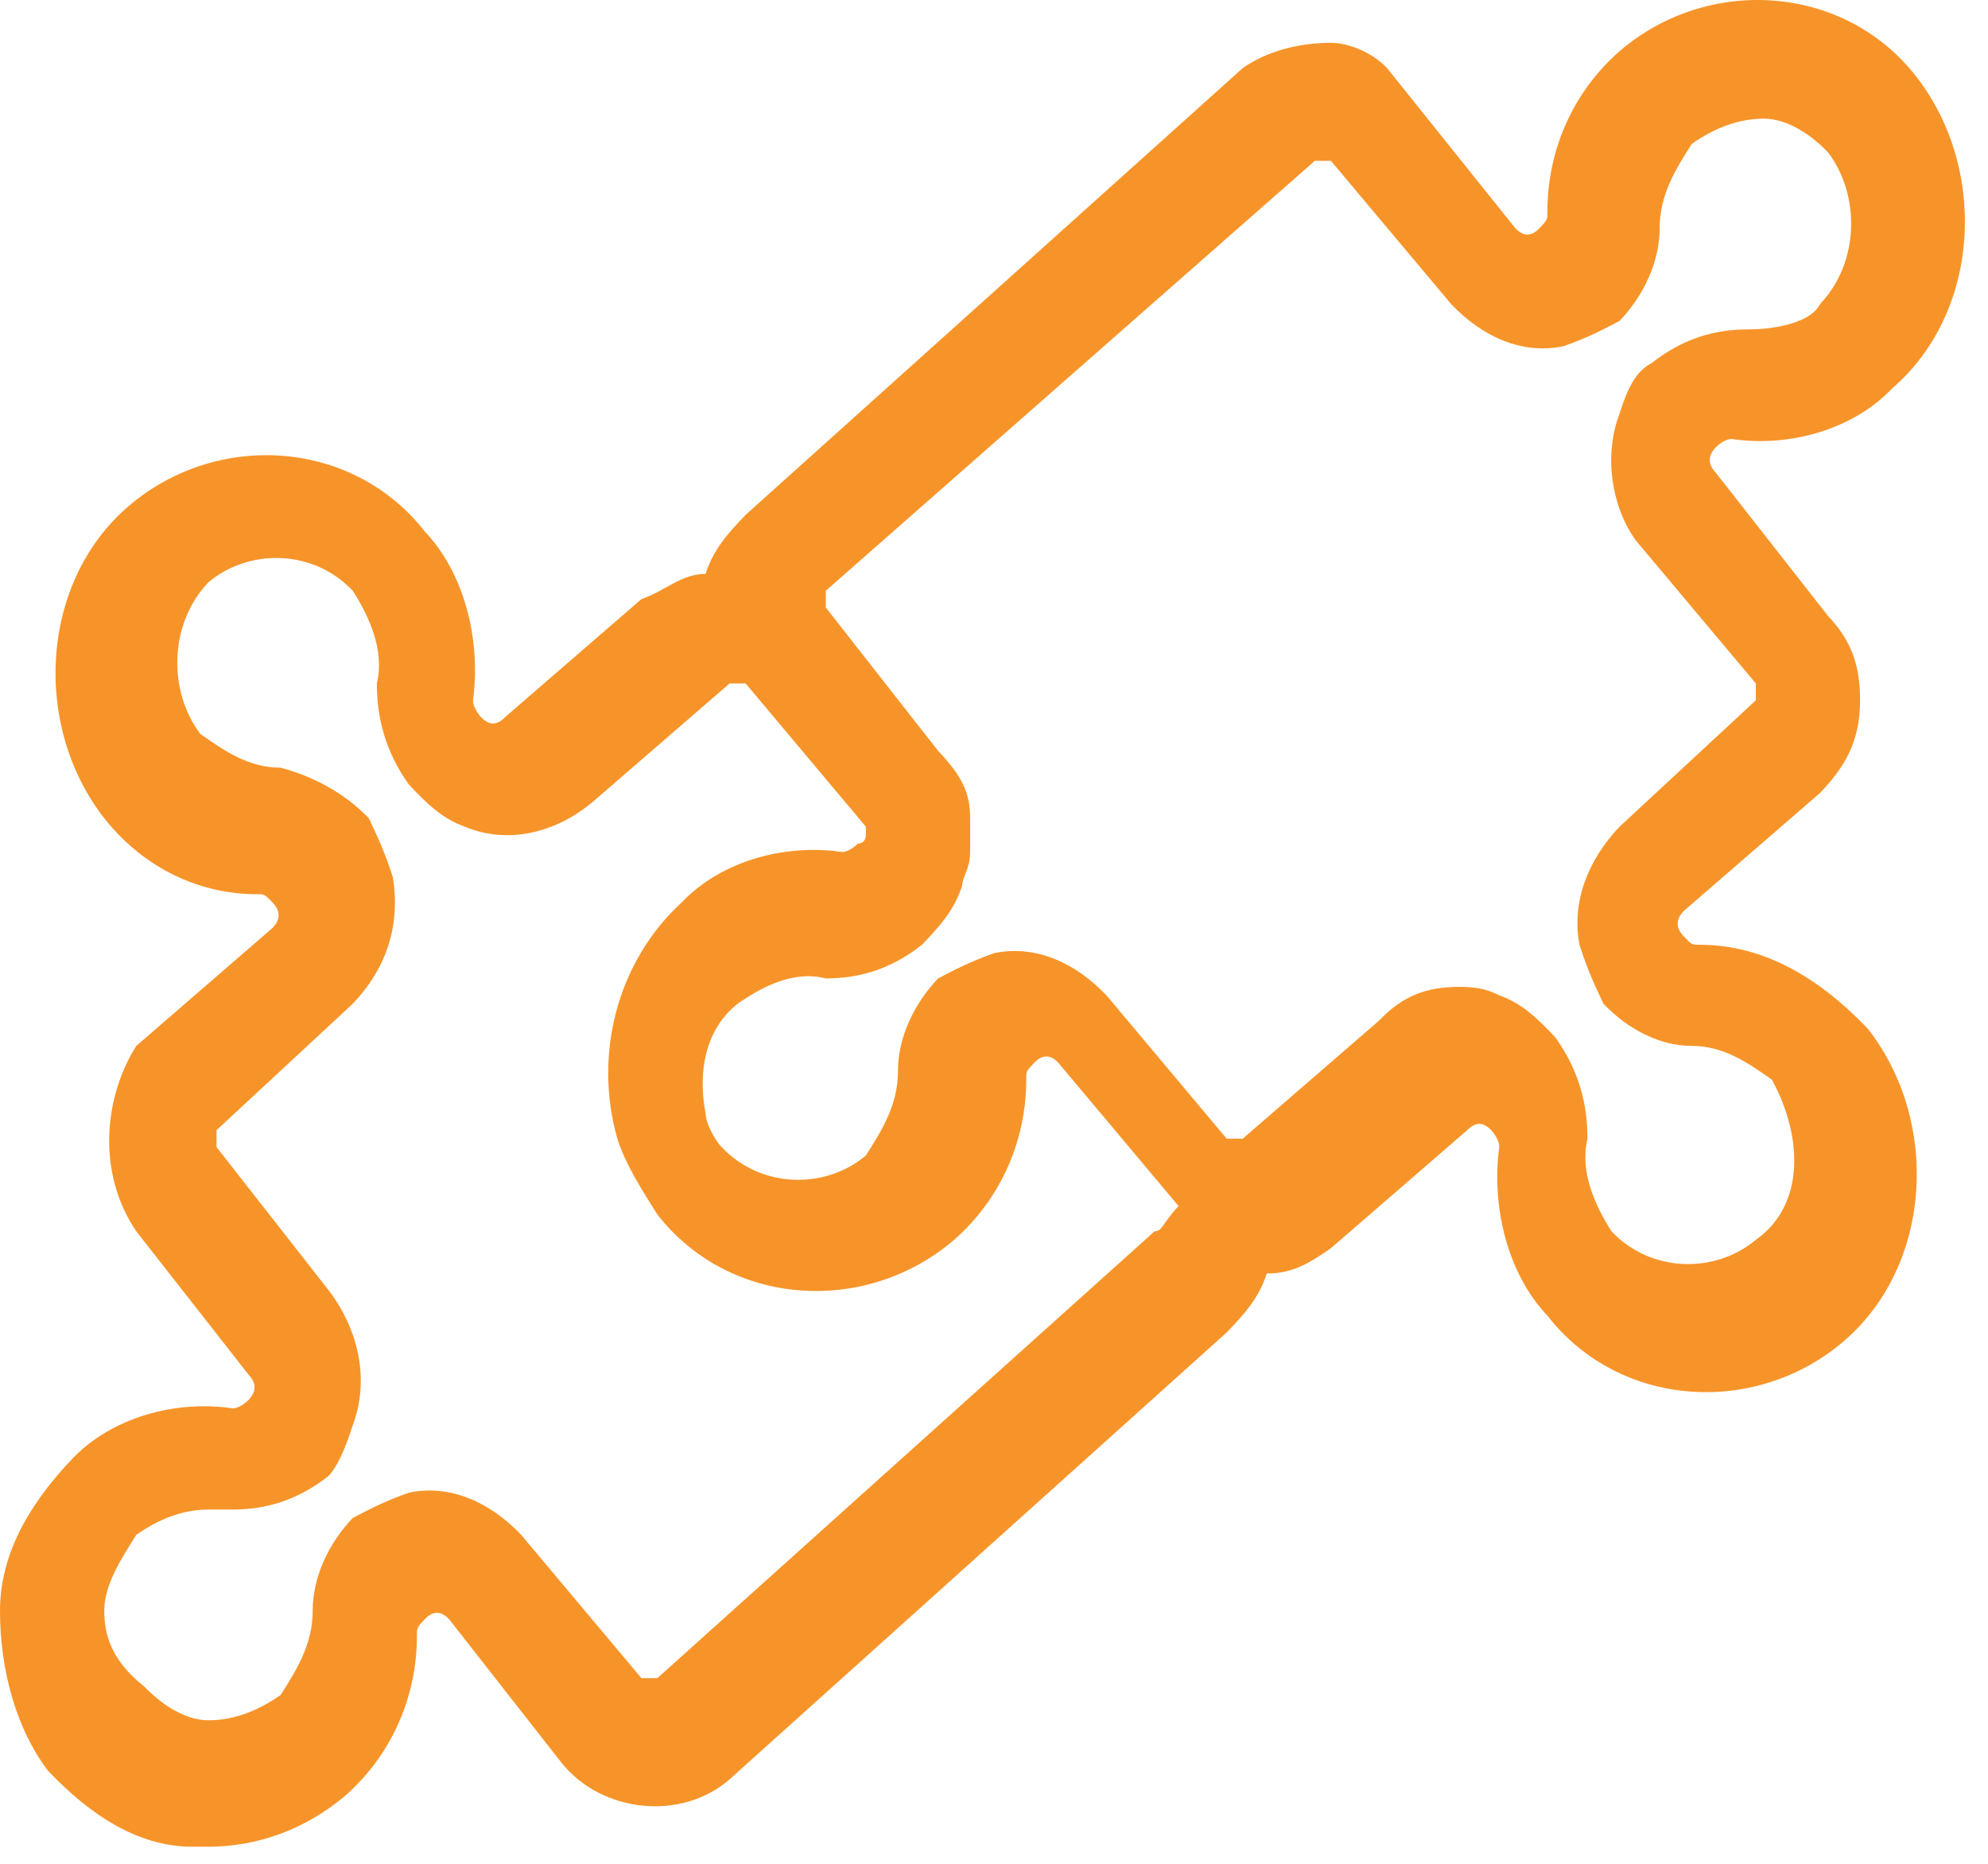 <svg width="32" height="30" viewBox="0 0 32 30" fill="none" xmlns="http://www.w3.org/2000/svg">
<path d="M27.36 15.207C27.231 15.207 27.231 15.207 27.102 15.071C26.973 14.935 26.973 14.8 27.102 14.664L29.296 12.764C29.683 12.357 29.941 11.95 29.941 11.272C29.941 10.729 29.812 10.322 29.425 9.915L27.618 7.608C27.489 7.473 27.489 7.337 27.618 7.201C27.618 7.201 27.747 7.066 27.876 7.066C28.779 7.201 29.812 6.93 30.457 6.252C31.877 5.03 32.006 2.724 30.844 1.231C29.683 -0.261 27.489 -0.397 26.069 0.824C25.295 1.503 24.908 2.452 24.908 3.402C24.908 3.538 24.908 3.538 24.779 3.674C24.65 3.809 24.52 3.809 24.392 3.674L22.327 1.096C22.069 0.824 21.681 0.689 21.423 0.689C20.907 0.689 20.391 0.824 20.004 1.096L12.002 8.287C11.744 8.558 11.486 8.83 11.357 9.237C10.97 9.237 10.712 9.508 10.324 9.644L8.13 11.543C8.001 11.679 7.872 11.679 7.743 11.543C7.743 11.543 7.614 11.408 7.614 11.272C7.743 10.322 7.485 9.237 6.84 8.558C5.678 7.066 3.485 6.93 2.065 8.151C0.645 9.372 0.516 11.679 1.678 13.171C2.323 13.986 3.226 14.393 4.13 14.393C4.259 14.393 4.259 14.393 4.388 14.528C4.517 14.664 4.517 14.8 4.388 14.935L2.194 16.835C1.678 17.649 1.549 18.87 2.194 19.82L4.001 22.127C4.13 22.262 4.13 22.398 4.001 22.534C4.001 22.534 3.872 22.669 3.743 22.669C2.839 22.534 1.807 22.805 1.161 23.483C0.516 24.162 0 24.976 0 25.926C0 26.876 0.258 27.825 0.774 28.504C1.42 29.182 2.194 29.725 3.097 29.725C3.226 29.725 3.226 29.725 3.355 29.725C4.13 29.725 4.904 29.454 5.549 28.911C6.324 28.233 6.711 27.283 6.711 26.333C6.711 26.197 6.711 26.197 6.84 26.061C6.969 25.926 7.098 25.926 7.227 26.061L9.034 28.368C9.679 29.182 10.97 29.318 11.744 28.64L19.745 21.448C20.004 21.177 20.262 20.906 20.391 20.498C20.778 20.498 21.036 20.363 21.423 20.091L23.617 18.192C23.746 18.056 23.875 18.056 24.004 18.192C24.004 18.192 24.133 18.328 24.133 18.463C24.004 19.413 24.262 20.498 24.908 21.177C26.069 22.669 28.263 22.805 29.683 21.584C31.102 20.363 31.231 18.056 30.07 16.564C29.166 15.614 28.263 15.207 27.36 15.207ZM18.584 19.82L10.582 27.011C10.582 27.011 10.454 27.011 10.324 27.011L8.389 24.705C7.872 24.162 7.227 23.891 6.582 24.026C6.195 24.162 5.937 24.298 5.678 24.433C5.291 24.84 5.033 25.383 5.033 25.926C5.033 26.469 4.775 26.876 4.517 27.283C4.13 27.554 3.743 27.69 3.355 27.69C2.968 27.69 2.581 27.418 2.323 27.147C1.807 26.74 1.678 26.333 1.678 25.926C1.678 25.519 1.936 25.112 2.194 24.705C2.581 24.433 2.968 24.298 3.355 24.298C3.485 24.298 3.614 24.298 3.743 24.298C4.259 24.298 4.775 24.162 5.291 23.755C5.42 23.619 5.549 23.348 5.678 22.941C5.937 22.262 5.807 21.448 5.291 20.77L3.485 18.463C3.485 18.463 3.485 18.328 3.485 18.192L5.678 16.157C6.195 15.614 6.453 14.935 6.324 14.121C6.195 13.714 6.066 13.443 5.937 13.171C5.549 12.764 5.033 12.493 4.517 12.357C4.001 12.357 3.614 12.086 3.226 11.815C2.71 11.136 2.71 10.051 3.355 9.372C4.001 8.83 5.033 8.83 5.678 9.508C5.937 9.915 6.195 10.458 6.066 11.001C6.066 11.543 6.195 12.086 6.582 12.629C6.84 12.9 7.098 13.171 7.485 13.307C8.13 13.579 8.905 13.443 9.55 12.9L11.744 11.001C11.744 11.001 11.873 11.001 12.002 11.001L13.938 13.307V13.443C13.938 13.443 13.938 13.579 13.809 13.579C13.809 13.579 13.68 13.714 13.551 13.714C12.647 13.579 11.615 13.85 10.97 14.528C9.937 15.478 9.55 16.971 9.937 18.328C10.066 18.735 10.324 19.142 10.582 19.549C11.744 21.041 13.938 21.177 15.358 19.956C16.132 19.277 16.519 18.328 16.519 17.378C16.519 17.242 16.519 17.242 16.648 17.106C16.777 16.971 16.906 16.971 17.035 17.106L18.971 19.413C18.713 19.684 18.713 19.82 18.584 19.82ZM28.263 19.956C27.618 20.498 26.585 20.498 25.94 19.82C25.682 19.413 25.424 18.87 25.553 18.328C25.553 17.785 25.424 17.242 25.037 16.699C24.779 16.428 24.52 16.157 24.133 16.021C23.875 15.885 23.617 15.885 23.488 15.885C22.972 15.885 22.585 16.021 22.198 16.428L20.004 18.328C20.004 18.328 19.875 18.328 19.745 18.328L17.81 16.021C17.293 15.478 16.648 15.207 16.003 15.342C15.616 15.478 15.358 15.614 15.1 15.749C14.712 16.157 14.454 16.699 14.454 17.242C14.454 17.785 14.196 18.192 13.938 18.599C13.293 19.142 12.26 19.142 11.615 18.463C11.486 18.328 11.357 18.056 11.357 17.921C11.228 17.242 11.357 16.564 11.873 16.157C12.26 15.885 12.777 15.614 13.293 15.749C13.809 15.749 14.325 15.614 14.841 15.207C15.1 14.935 15.358 14.664 15.487 14.257C15.487 14.121 15.616 13.986 15.616 13.714C15.616 13.714 15.616 13.579 15.616 13.443C15.616 13.307 15.616 13.307 15.616 13.171C15.616 12.764 15.487 12.493 15.1 12.086L13.293 9.779C13.293 9.779 13.293 9.644 13.293 9.508L21.165 2.588C21.294 2.588 21.294 2.588 21.423 2.588L23.359 4.895C23.875 5.438 24.52 5.709 25.166 5.573C25.553 5.438 25.811 5.302 26.069 5.166C26.456 4.759 26.715 4.216 26.715 3.674C26.715 3.131 26.973 2.724 27.231 2.317C27.618 2.045 28.005 1.91 28.392 1.91C28.779 1.91 29.166 2.181 29.425 2.452C29.941 3.131 29.941 4.216 29.296 4.895C29.166 5.166 28.65 5.302 28.134 5.302C27.618 5.302 27.102 5.438 26.585 5.845C26.327 5.98 26.198 6.252 26.069 6.659C25.811 7.337 25.94 8.151 26.327 8.694L28.263 11.001V11.272L26.069 13.307C25.553 13.85 25.295 14.528 25.424 15.207C25.553 15.614 25.682 15.885 25.811 16.157C26.198 16.564 26.715 16.835 27.231 16.835C27.747 16.835 28.134 17.106 28.521 17.378C29.038 18.328 29.038 19.413 28.263 19.956Z" fill="#F79429"/>
</svg>
